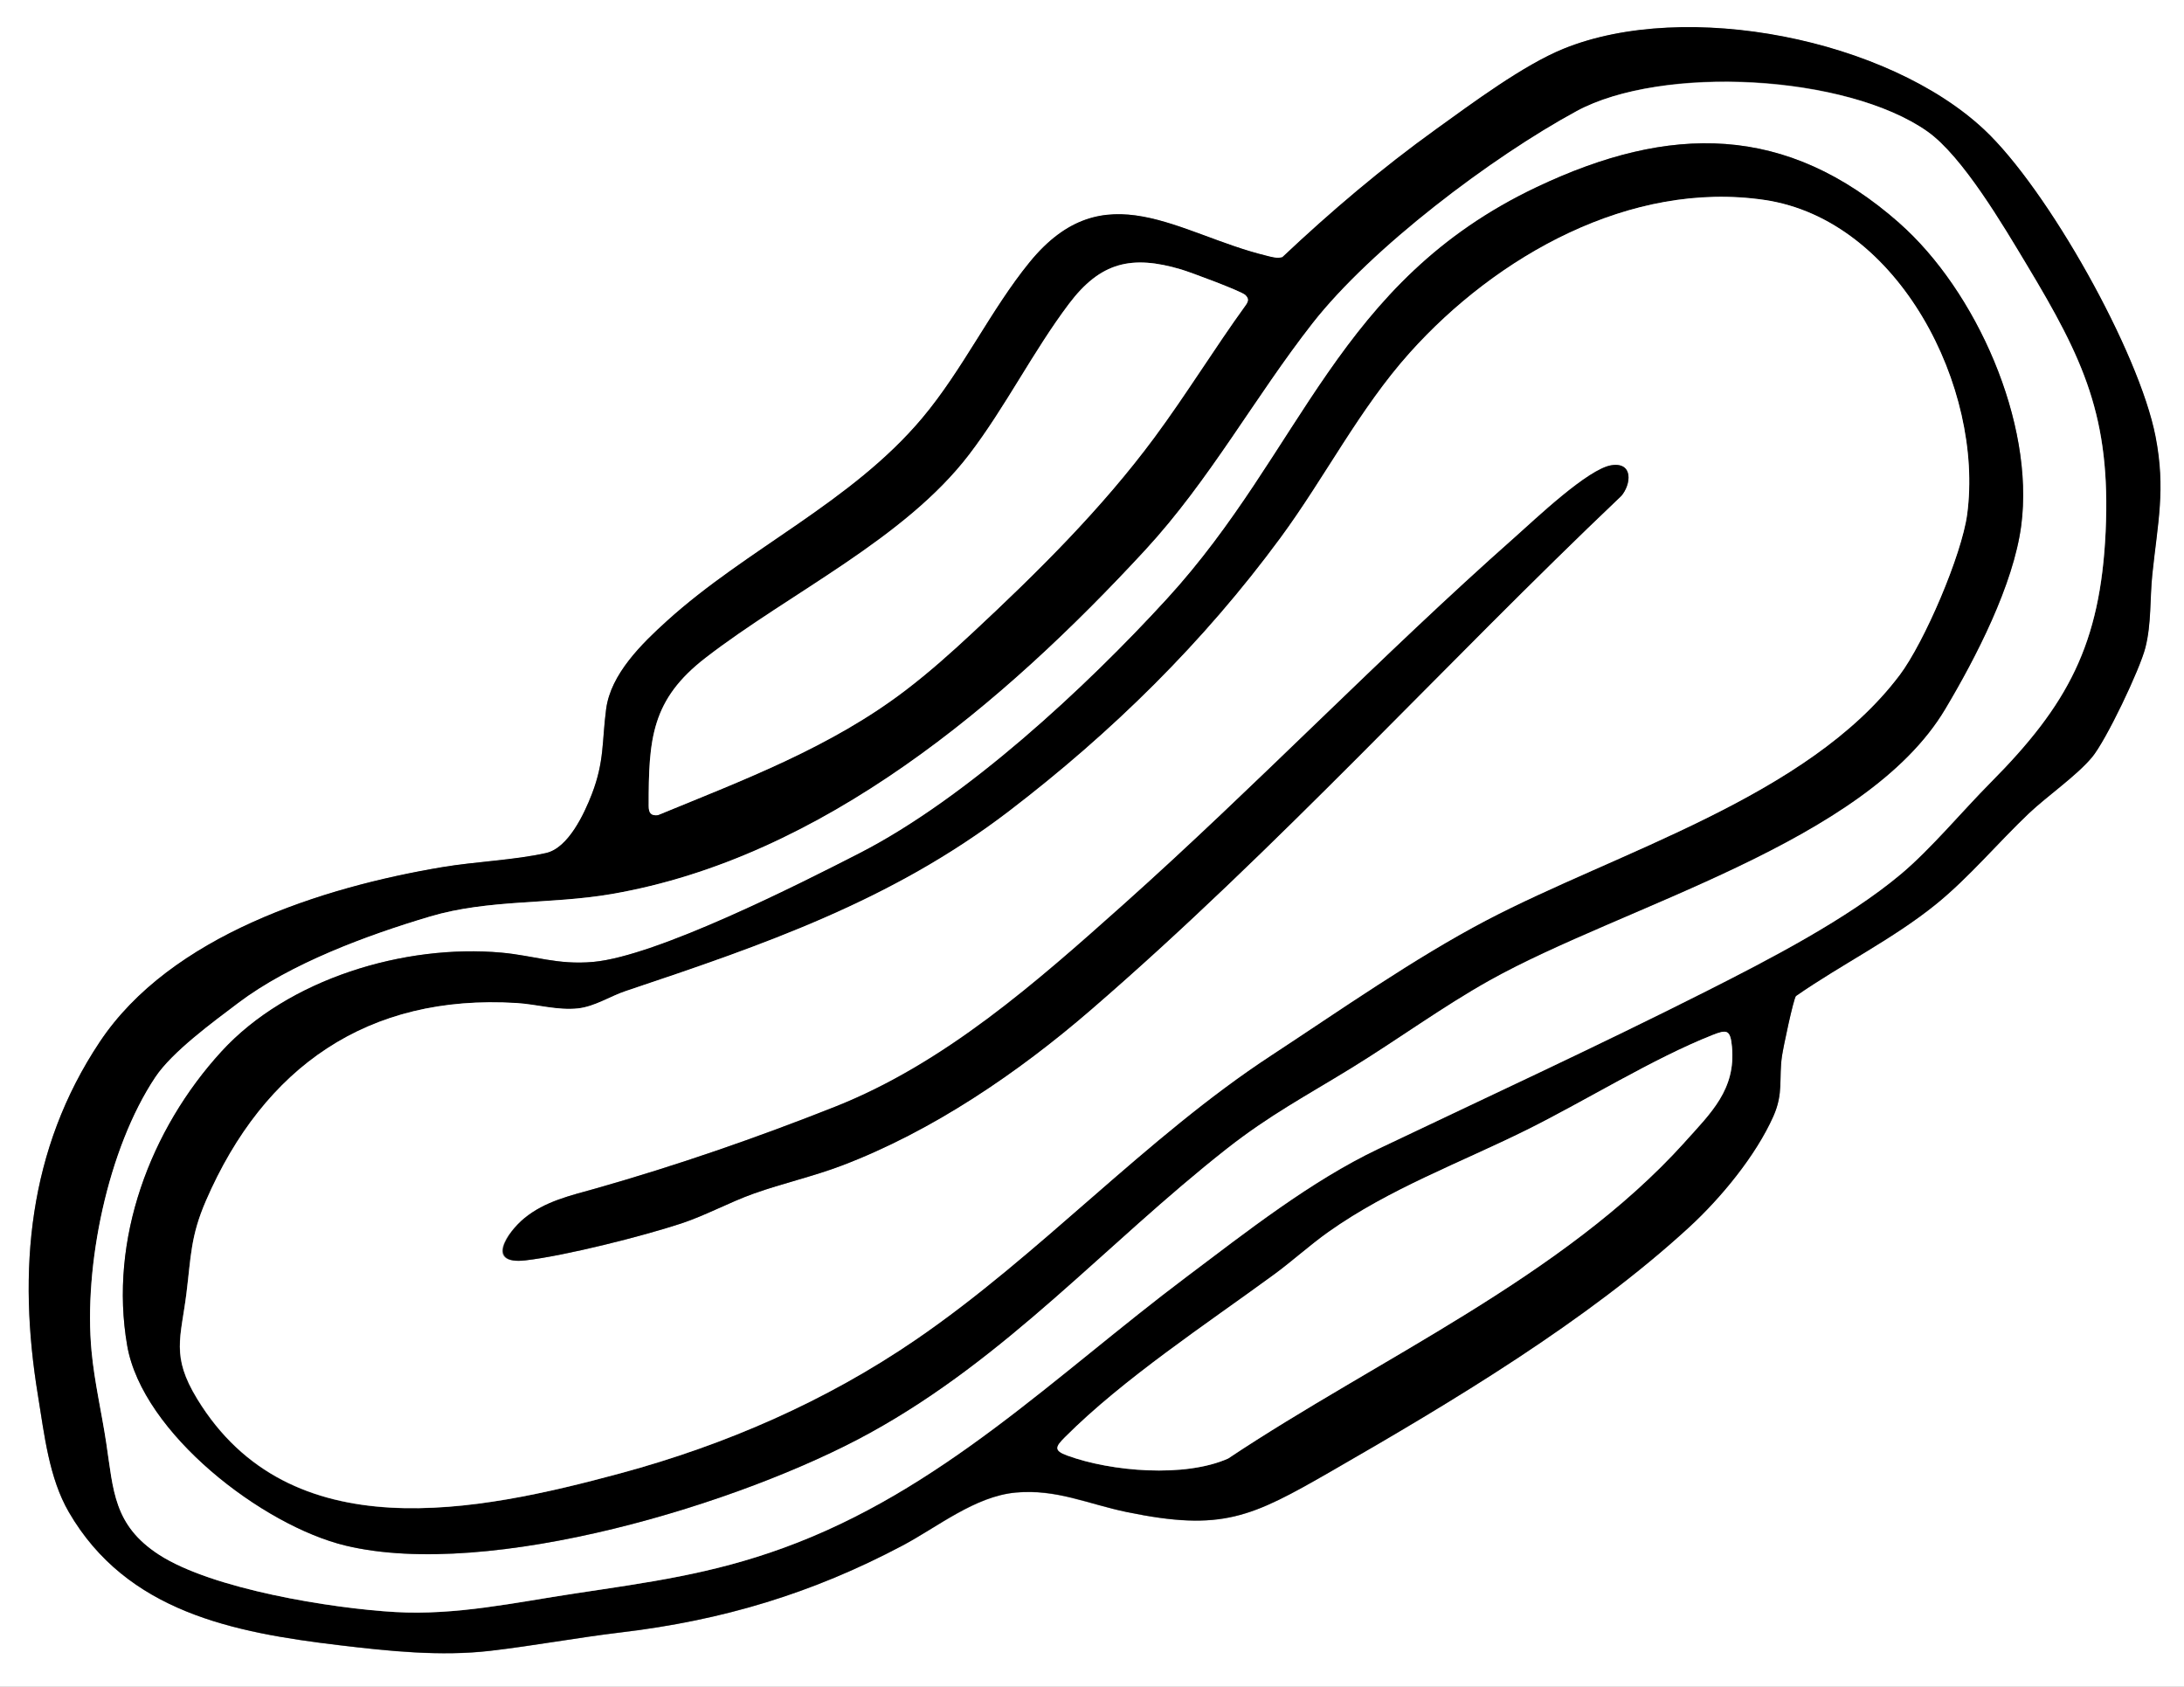 <?xml version="1.0" encoding="UTF-8"?>
<svg id="Layer_1" data-name="Layer 1" xmlns="http://www.w3.org/2000/svg" viewBox="0 0 280.56 216.66">
  <rect x="0" y="0" width="280.56" height="216.66" fill="#808080" stroke="none"/>
  <defs>
    <style>
      .cls-1 {
        fill: #fff;
      }
    </style>
  </defs>
  <path class="cls-1" d="M280.56,0v216.66H0V0h280.56ZM268.7,97.32c1.83-2.18,6.16-11.28,6.88-14.12.79-3.09.57-6.28.89-9.42.69-6.62,1.72-10.9.41-17.69-2.11-10.9-13.88-31.81-22.01-39.42C242.47,5.04,216.6-.13,200.82,6.29c-5.16,2.1-11.71,6.98-16.33,10.31-7.03,5.05-13.48,10.53-19.77,16.46-.73.19-1.41-.04-2.1-.21-11.24-2.74-20.78-10.91-30.37.86-4.97,6.1-8.57,13.82-13.8,20.03-9.1,10.81-22.49,16.73-32.77,26.03-3.24,2.93-7.23,6.84-7.82,11.32-.55,4.18-.21,6.71-1.84,10.94-.98,2.53-3.02,6.91-5.88,7.56-4.03.91-9.09,1.1-13.31,1.81-15.51,2.6-34.92,8.79-44.02,22.45-9.21,13.83-10.58,29.39-7.94,45.43.82,5.01,1.42,10.58,3.97,14.98,7.44,12.8,21.13,15.46,34.75,17.09,6.34.76,13.02,1.46,19.38.72,5.6-.65,11.19-1.7,16.83-2.37,13.03-1.55,24.54-5.01,36.13-11.15,4.49-2.38,9.4-6.34,14.55-6.81s9.26,1.47,14.24,2.5c12.26,2.53,16,.68,26.24-5.21,15.56-8.95,32.87-19.28,46.05-31.4,4.07-3.74,8.53-9.15,10.79-14.22,1.33-2.99.69-4.83,1.11-7.75.15-1.02,1.46-7.26,1.79-7.7,5.82-4.05,12.54-7.36,18.04-11.83,4.21-3.42,7.92-7.87,11.88-11.63,2.36-2.24,6.09-4.81,8.07-7.16Z"/>
  <path d="M268.7,97.32c-1.98,2.36-5.71,4.93-8.07,7.16-3.96,3.76-7.67,8.21-11.88,11.63-5.5,4.47-12.22,7.78-18.04,11.83-.34.45-1.65,6.68-1.79,7.7-.43,2.92.22,4.76-1.11,7.75-2.26,5.07-6.73,10.48-10.79,14.22-13.19,12.12-30.49,22.45-46.05,31.4-10.25,5.89-13.99,7.74-26.24,5.21-4.98-1.03-8.95-2.98-14.24-2.5s-10.05,4.43-14.55,6.81c-11.58,6.14-23.1,9.6-36.13,11.15-5.64.67-11.23,1.72-16.83,2.37-6.36.74-13.04.04-19.38-.72-13.62-1.62-27.31-4.28-34.75-17.09-2.56-4.4-3.15-9.97-3.97-14.98-2.64-16.04-1.27-31.61,7.94-45.43,9.1-13.66,28.51-19.85,44.02-22.45,4.23-.71,9.28-.9,13.31-1.81,2.86-.64,4.9-5.03,5.88-7.56,1.63-4.22,1.29-6.76,1.84-10.94.59-4.49,4.58-8.39,7.82-11.32,10.27-9.3,23.67-15.21,32.77-26.03,5.23-6.22,8.83-13.94,13.8-20.03,9.59-11.77,19.13-3.6,30.37-.86.69.17,1.37.4,2.1.21,6.29-5.93,12.75-11.41,19.77-16.46,4.62-3.32,11.18-8.21,16.33-10.31,15.79-6.42,41.65-1.26,54.07,10.38,8.12,7.61,19.89,28.53,22.01,39.42,1.32,6.78.28,11.06-.41,17.69-.33,3.15-.11,6.33-.89,9.42-.72,2.84-5.06,11.94-6.88,14.12ZM247.59,16.89c-10.42-7.33-33.9-8.65-45.04-2.61s-26.35,17.57-33.93,27.26c-7.43,9.49-13.21,20.15-21.49,29.13-18.12,19.63-41.44,39.54-68.6,44.19-7.83,1.34-15.74.64-23.28,2.88-8.12,2.41-17.93,6.05-24.64,11.11-3.27,2.46-8.46,6.25-10.64,9.52-6.13,9.18-9.23,24.31-8.2,35.22.37,3.94,1.3,7.87,1.89,11.79.92,6.06.93,10.55,6.78,14.34,6.83,4.42,22.14,6.89,30.32,7.36,7.85.45,15.37-1.21,23.08-2.38,9.6-1.45,17.55-2.49,26.79-5.85,20.31-7.38,34.89-22.12,51.8-34.83,7.7-5.79,15.93-12.28,24.61-16.42,14.1-6.72,28.19-13.22,42.14-20.26,8.04-4.06,18.15-9.29,25.02-15.05,3.86-3.24,7.87-8.07,11.52-11.76,9.92-9.99,14.11-17.76,14.78-32.25.68-14.69-2.82-22.11-10.14-34.27-2.96-4.92-8.23-13.92-12.76-17.11ZM124.96,81.25c8.29-7.72,16.55-15.88,23.32-25.03,4.1-5.54,7.72-11.45,11.76-17.04.35-.5.4-.85-.07-1.29-.53-.5-7.11-2.94-8.24-3.28-6.36-1.89-10.37-.94-14.41,4.42-4.59,6.08-8.15,13.25-12.81,19.35-8.31,10.87-23.01,17.73-33.87,26.12-6.96,5.37-7.33,10.42-7.31,19.03,0,.88.28,1.29,1.18,1.18,11.09-4.56,22.27-8.74,31.87-16.08,2.97-2.27,5.84-4.83,8.58-7.38ZM216.39,146.75c3.43-3.79,6.61-6.81,6.1-12.28-.21-2.22-.66-2.24-2.49-1.51-7.61,3-16.3,8.43-23.83,12.17-8.56,4.25-17.66,7.57-25.51,13.13-2.41,1.71-4.62,3.73-7,5.48-8.64,6.32-19.37,13.38-26.86,20.89-1.23,1.23-1.46,1.71.3,2.35,5.66,2.07,15.11,2.86,20.67.38,19.23-12.82,42.97-23.28,58.62-40.6Z"/>
  <path class="cls-1" d="M247.59,16.89c4.53,3.19,9.8,12.19,12.76,17.11,7.32,12.17,10.81,19.58,10.14,34.27-.67,14.49-4.86,22.27-14.78,32.25-3.66,3.68-7.66,8.52-11.52,11.76-6.87,5.77-16.98,10.99-25.02,15.05-13.95,7.04-28.04,13.54-42.14,20.26-8.68,4.14-16.91,10.63-24.61,16.42-16.91,12.71-31.49,27.45-51.8,34.83-9.24,3.36-17.19,4.4-26.79,5.85-7.71,1.16-15.23,2.83-23.08,2.38-8.17-.47-23.49-2.94-30.32-7.36-5.85-3.79-5.86-8.27-6.78-14.34-.59-3.92-1.52-7.84-1.89-11.79-1.03-10.91,2.07-26.04,8.2-35.22,2.18-3.26,7.38-7.05,10.64-9.52,6.72-5.07,16.53-8.7,24.64-11.11,7.54-2.24,15.45-1.54,23.28-2.88,27.16-4.66,50.48-24.57,68.6-44.19,8.29-8.98,14.07-19.64,21.49-29.13,7.59-9.69,23.07-21.37,33.93-27.26s34.62-4.71,45.04,2.61ZM243.98,28.65c-14.54-12.81-29.46-12.72-46.55-4.62-25.7,12.18-30.02,33.8-47.52,52.91-10.44,11.39-25.77,25.62-39.46,32.65-7.84,4.02-26.11,13.25-34.25,13.98-4.59.41-7.58-.81-11.76-1.19-12.46-1.14-27.46,3.37-36,12.71-9.14,9.99-14.46,24.15-12.1,37.77,1.96,11.27,17.41,23.14,28.06,25.69,18.51,4.45,50.85-5.39,67.36-14.48,17.69-9.74,30.16-24.2,45.81-36.5,5.53-4.35,10.18-6.78,16.02-10.37s11.75-7.91,17.77-11.27c17.23-9.62,48.29-17.66,58.52-34.83,3.94-6.61,8.77-15.97,9.77-23.58,1.73-13.22-5.8-30.17-15.67-38.86Z"/>
  <path class="cls-1" d="M124.96,81.25c-2.73,2.55-5.6,5.11-8.58,7.38-9.6,7.34-20.78,11.52-31.87,16.08-.91.1-1.18-.31-1.18-1.18-.01-8.62.36-13.66,7.31-19.03,10.86-8.39,25.57-15.25,33.87-26.12,4.65-6.09,8.22-13.26,12.81-19.35,4.04-5.35,8.04-6.31,14.41-4.42,1.13.33,7.71,2.78,8.24,3.28.47.44.42.79.07,1.29-4.04,5.58-7.66,11.5-11.76,17.04-6.78,9.15-15.03,17.31-23.32,25.03Z"/>
  <path class="cls-1" d="M216.39,146.75c-15.65,17.32-39.39,27.78-58.62,40.6-5.56,2.48-15.01,1.69-20.67-.38-1.76-.64-1.53-1.12-.3-2.35,7.5-7.51,18.23-14.57,26.86-20.89,2.38-1.74,4.59-3.77,7-5.48,7.84-5.56,16.94-8.88,25.51-13.13,7.53-3.74,16.21-9.16,23.83-12.17,1.83-.72,2.29-.7,2.49,1.51.51,5.47-2.68,8.48-6.1,12.28Z"/>
  <path d="M243.98,28.65c9.87,8.69,17.41,25.64,15.67,38.86-1,7.62-5.83,16.98-9.77,23.58-10.23,17.17-41.3,25.21-58.52,34.83-6.01,3.36-11.86,7.64-17.77,11.27s-10.49,6.03-16.02,10.37c-15.65,12.31-28.11,26.76-45.81,36.5-16.51,9.09-48.85,18.92-67.36,14.48-10.65-2.56-26.1-14.42-28.06-25.69-2.37-13.62,2.96-27.78,12.1-37.77,8.54-9.34,23.54-13.84,36-12.71,4.18.38,7.17,1.6,11.76,1.19,8.14-.73,26.42-9.96,34.25-13.98,13.69-7.02,29.03-21.25,39.46-32.65,17.5-19.11,21.82-40.73,47.52-52.91,17.08-8.09,32.01-8.18,46.55,4.62ZM243.99,86.77c3.2-4.24,8-15.47,8.7-20.69,2.15-16.14-8.69-37.82-26.04-40.38-17.22-2.54-34.44,7.21-45.58,19.65-6.46,7.21-10.86,15.97-16.58,23.74-9.9,13.45-21.67,25.02-34.92,35.15-15.03,11.49-31.46,17.14-49.17,23.07-2.02.68-3.99,2-6.16,2.24-2.6.29-5.3-.53-7.9-.69-19.12-1.17-32.45,8.22-39.89,25.38-1.98,4.58-1.92,7.16-2.51,11.89-.72,5.76-2,8.04,1.38,13.58,11.9,19.51,35.97,14.53,54.39,9.55,13.48-3.64,26.33-9.24,37.85-17.11,16.04-10.96,29.54-25.96,45.74-36.57,8.75-5.73,18.4-12.5,27.56-17.31,16.82-8.83,41.33-15.87,53.11-31.48Z"/>
  <path class="cls-1" d="M243.99,86.77c-11.78,15.61-36.29,22.65-53.11,31.48-9.17,4.81-18.82,11.58-27.56,17.31-16.2,10.61-29.7,25.61-45.74,36.57-11.52,7.87-24.37,13.46-37.85,17.11-18.42,4.98-42.49,9.96-54.39-9.55-3.38-5.53-2.1-7.81-1.38-13.58.59-4.73.52-7.31,2.51-11.89,7.44-17.16,20.77-26.55,39.89-25.38,2.6.16,5.3.98,7.9.69,2.17-.24,4.13-1.57,6.16-2.24,17.71-5.93,34.13-11.58,49.17-23.07,13.25-10.13,25.03-21.7,34.92-35.15,5.72-7.77,10.12-16.52,16.58-23.74,11.14-12.44,28.36-22.19,45.58-19.65,17.35,2.56,28.19,24.24,26.04,40.38-.7,5.23-5.5,16.45-8.7,20.69ZM208.24,63.74c1.32-1.52,1.58-4.39-1.22-3.98-3.02.45-9.81,6.94-12.38,9.22-17.26,15.27-33.22,31.94-50.39,47.27-11.14,9.95-22.89,20.32-36.97,25.91-10.1,4-20.33,7.55-30.77,10.51-3.23.92-6.49,1.63-9.15,3.81-2.24,1.84-5.15,6.03.14,5.42s15.03-3.1,19.98-4.73c3.15-1.03,6.21-2.73,9.35-3.85,3.7-1.32,7.6-2.19,11.29-3.59,11.64-4.41,22.67-11.94,32.04-20.04,23.93-20.67,45.2-44.22,68.07-65.95Z"/>
  <path d="M208.24,63.74c-22.87,21.73-44.14,45.28-68.07,65.95-9.37,8.1-20.4,15.62-32.04,20.04-3.69,1.4-7.58,2.27-11.29,3.59-3.14,1.12-6.2,2.81-9.35,3.85-4.96,1.63-14.9,4.14-19.98,4.73s-2.38-3.58-.14-5.42c2.66-2.18,5.91-2.9,9.15-3.81,10.44-2.96,20.67-6.51,30.77-10.51,14.08-5.58,25.82-15.96,36.97-25.91,17.17-15.33,33.13-32,50.39-47.27,2.57-2.27,9.36-8.77,12.38-9.22,2.8-.42,2.54,2.46,1.22,3.98Z"/>
</svg>